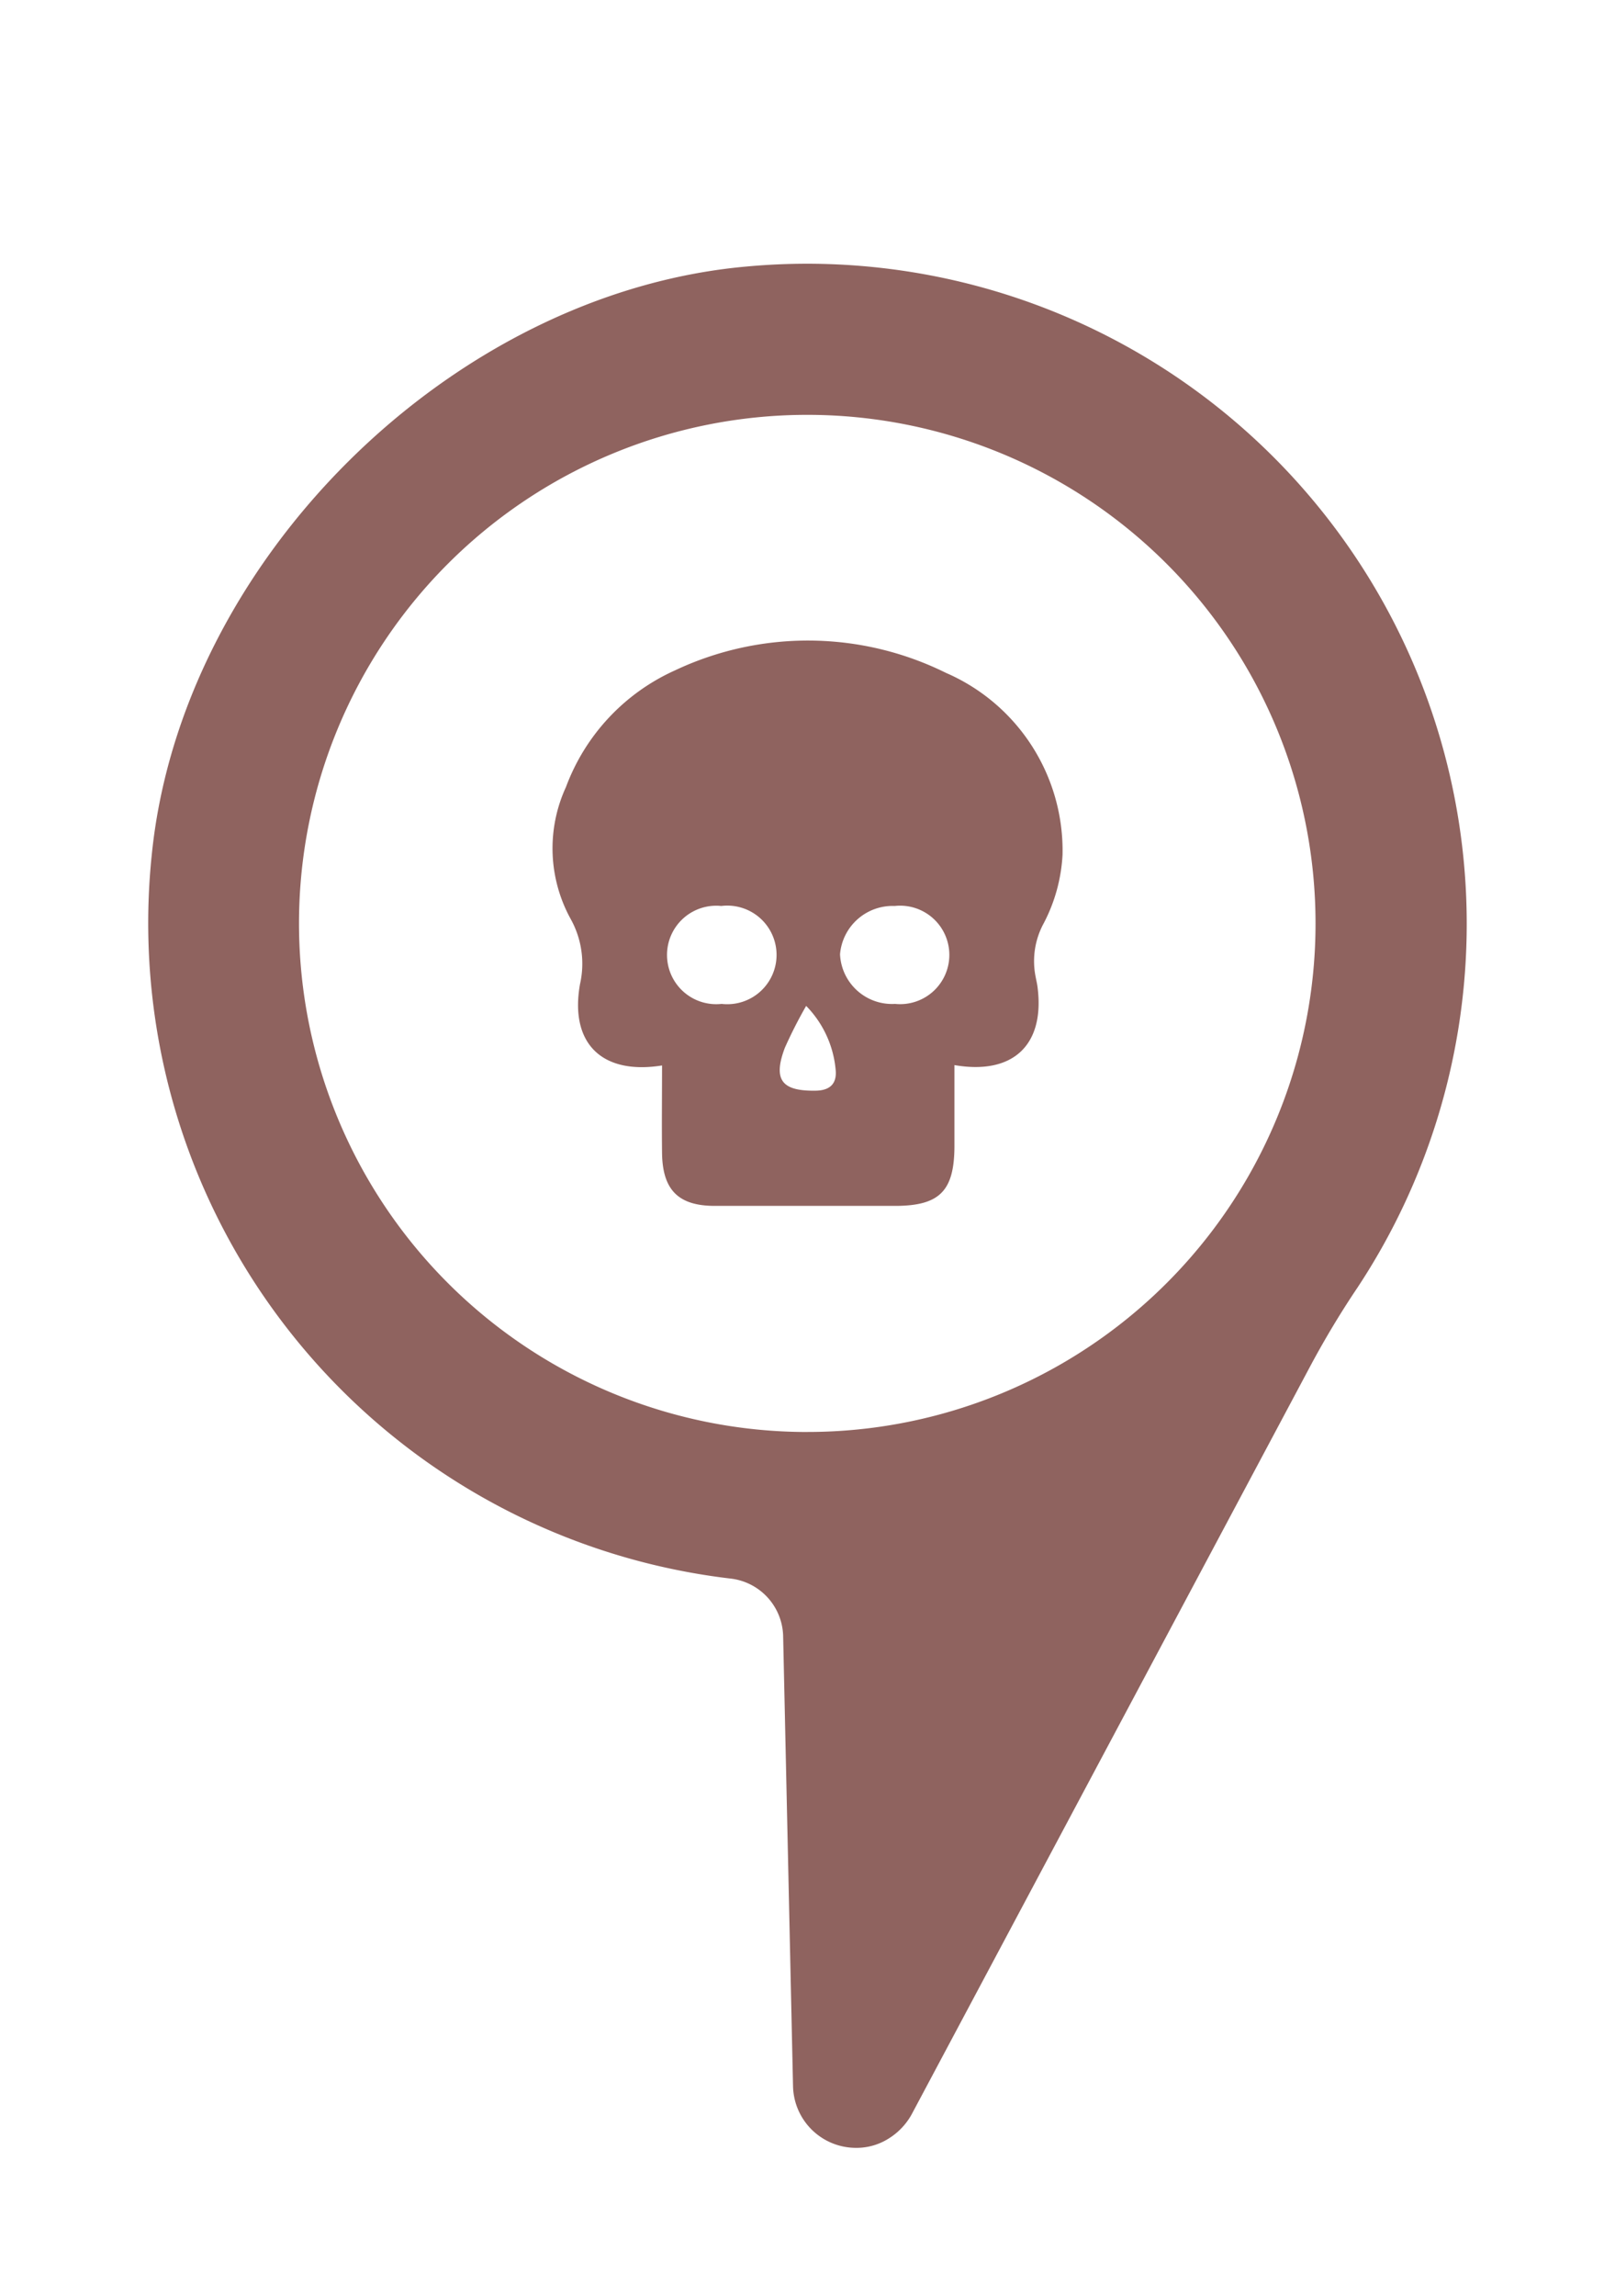 <svg xmlns="http://www.w3.org/2000/svg" xmlns:xlink="http://www.w3.org/1999/xlink" width="49" height="69.627" viewBox="0 0 49 69.627">
  <defs>
    <filter id="XMLID_16_" x="0" y="0" width="49" height="69.627" filterUnits="userSpaceOnUse">
      <feOffset dy="8" input="SourceAlpha"/>
      <feGaussianBlur stdDeviation="1.5" result="blur"/>
      <feFlood/>
      <feComposite operator="in" in2="blur"/>
      <feComposite in="SourceGraphic"/>
    </filter>
    <filter id="XMLID_2_" x="12.263" y="11.426" width="24.471" height="29.637" filterUnits="userSpaceOnUse">
      <feOffset dy="8" input="SourceAlpha"/>
      <feGaussianBlur stdDeviation="1.5" result="blur-2"/>
      <feFlood flood-opacity="0.161"/>
      <feComposite operator="in" in2="blur-2"/>
      <feComposite in="SourceGraphic"/>
    </filter>
  </defs>
  <g id="XMLID_1_" transform="translate(-148.516 -232.958)">
    <g transform="matrix(1, 0, 0, 1, 148.52, 232.96)" filter="url(#XMLID_16_)">
      <path id="XMLID_16_2" data-name="XMLID_16_" d="M171.14,233.042c-8.939.81-17.133,8.926-18.021,17.851a20.01,20.01,0,0,0,17.551,21.929,1.8,1.8,0,0,1,1.607,1.751l.3,13.643a1.911,1.911,0,0,0,1.908,1.869,1.818,1.818,0,0,0,.98-.274,2,2,0,0,0,.706-.732L188.3,266.327c.431-.8.9-1.581,1.411-2.339a20.014,20.014,0,0,0-18.57-30.946Zm1.869,35.337a15.421,15.421,0,1,1,15.421-15.421A15.416,15.416,0,0,1,173.009,268.378Z" transform="translate(-148.52 -232.96)" fill="#8f635f"/>
    </g>
    <g transform="matrix(1, 0, 0, 1, 148.52, 232.96)" filter="url(#XMLID_2_)">
      <path id="XMLID_2_2" data-name="XMLID_2_" d="M247.384,318.594v2.489c-.011,1.321-.448,1.769-1.758,1.78h-5.513c-1.1,0-1.583-.48-1.6-1.594-.011-.884,0-1.768,0-2.664-1.845.295-2.806-.688-2.489-2.467a2.789,2.789,0,0,0-.284-1.976,4.439,4.439,0,0,1-.142-4,6.272,6.272,0,0,1,3.308-3.537,9.442,9.442,0,0,1,8.221.076,5.873,5.873,0,0,1,3.537,5.513,5.042,5.042,0,0,1-.568,2.074,2.4,2.4,0,0,0-.251,1.616c.022.12.055.251.066.371C250.114,317.982,249.164,318.9,247.384,318.594Zm-7.063-1.856a1.495,1.495,0,1,0-.011-2.969,1.493,1.493,0,1,0,.011,2.969Zm5.262,0a1.493,1.493,0,1,0-.011-2.969,1.6,1.6,0,0,0-1.659,1.463A1.579,1.579,0,0,0,245.583,316.738Zm-2.7.065a13.976,13.976,0,0,0-.644,1.266c-.371.983-.087,1.321.95,1.3.459-.011.633-.251.59-.644A3.169,3.169,0,0,0,242.886,316.8Z" transform="translate(-218.43 -294.3)" fill="#8f635f"/>
    </g>
  </g>
</svg>
